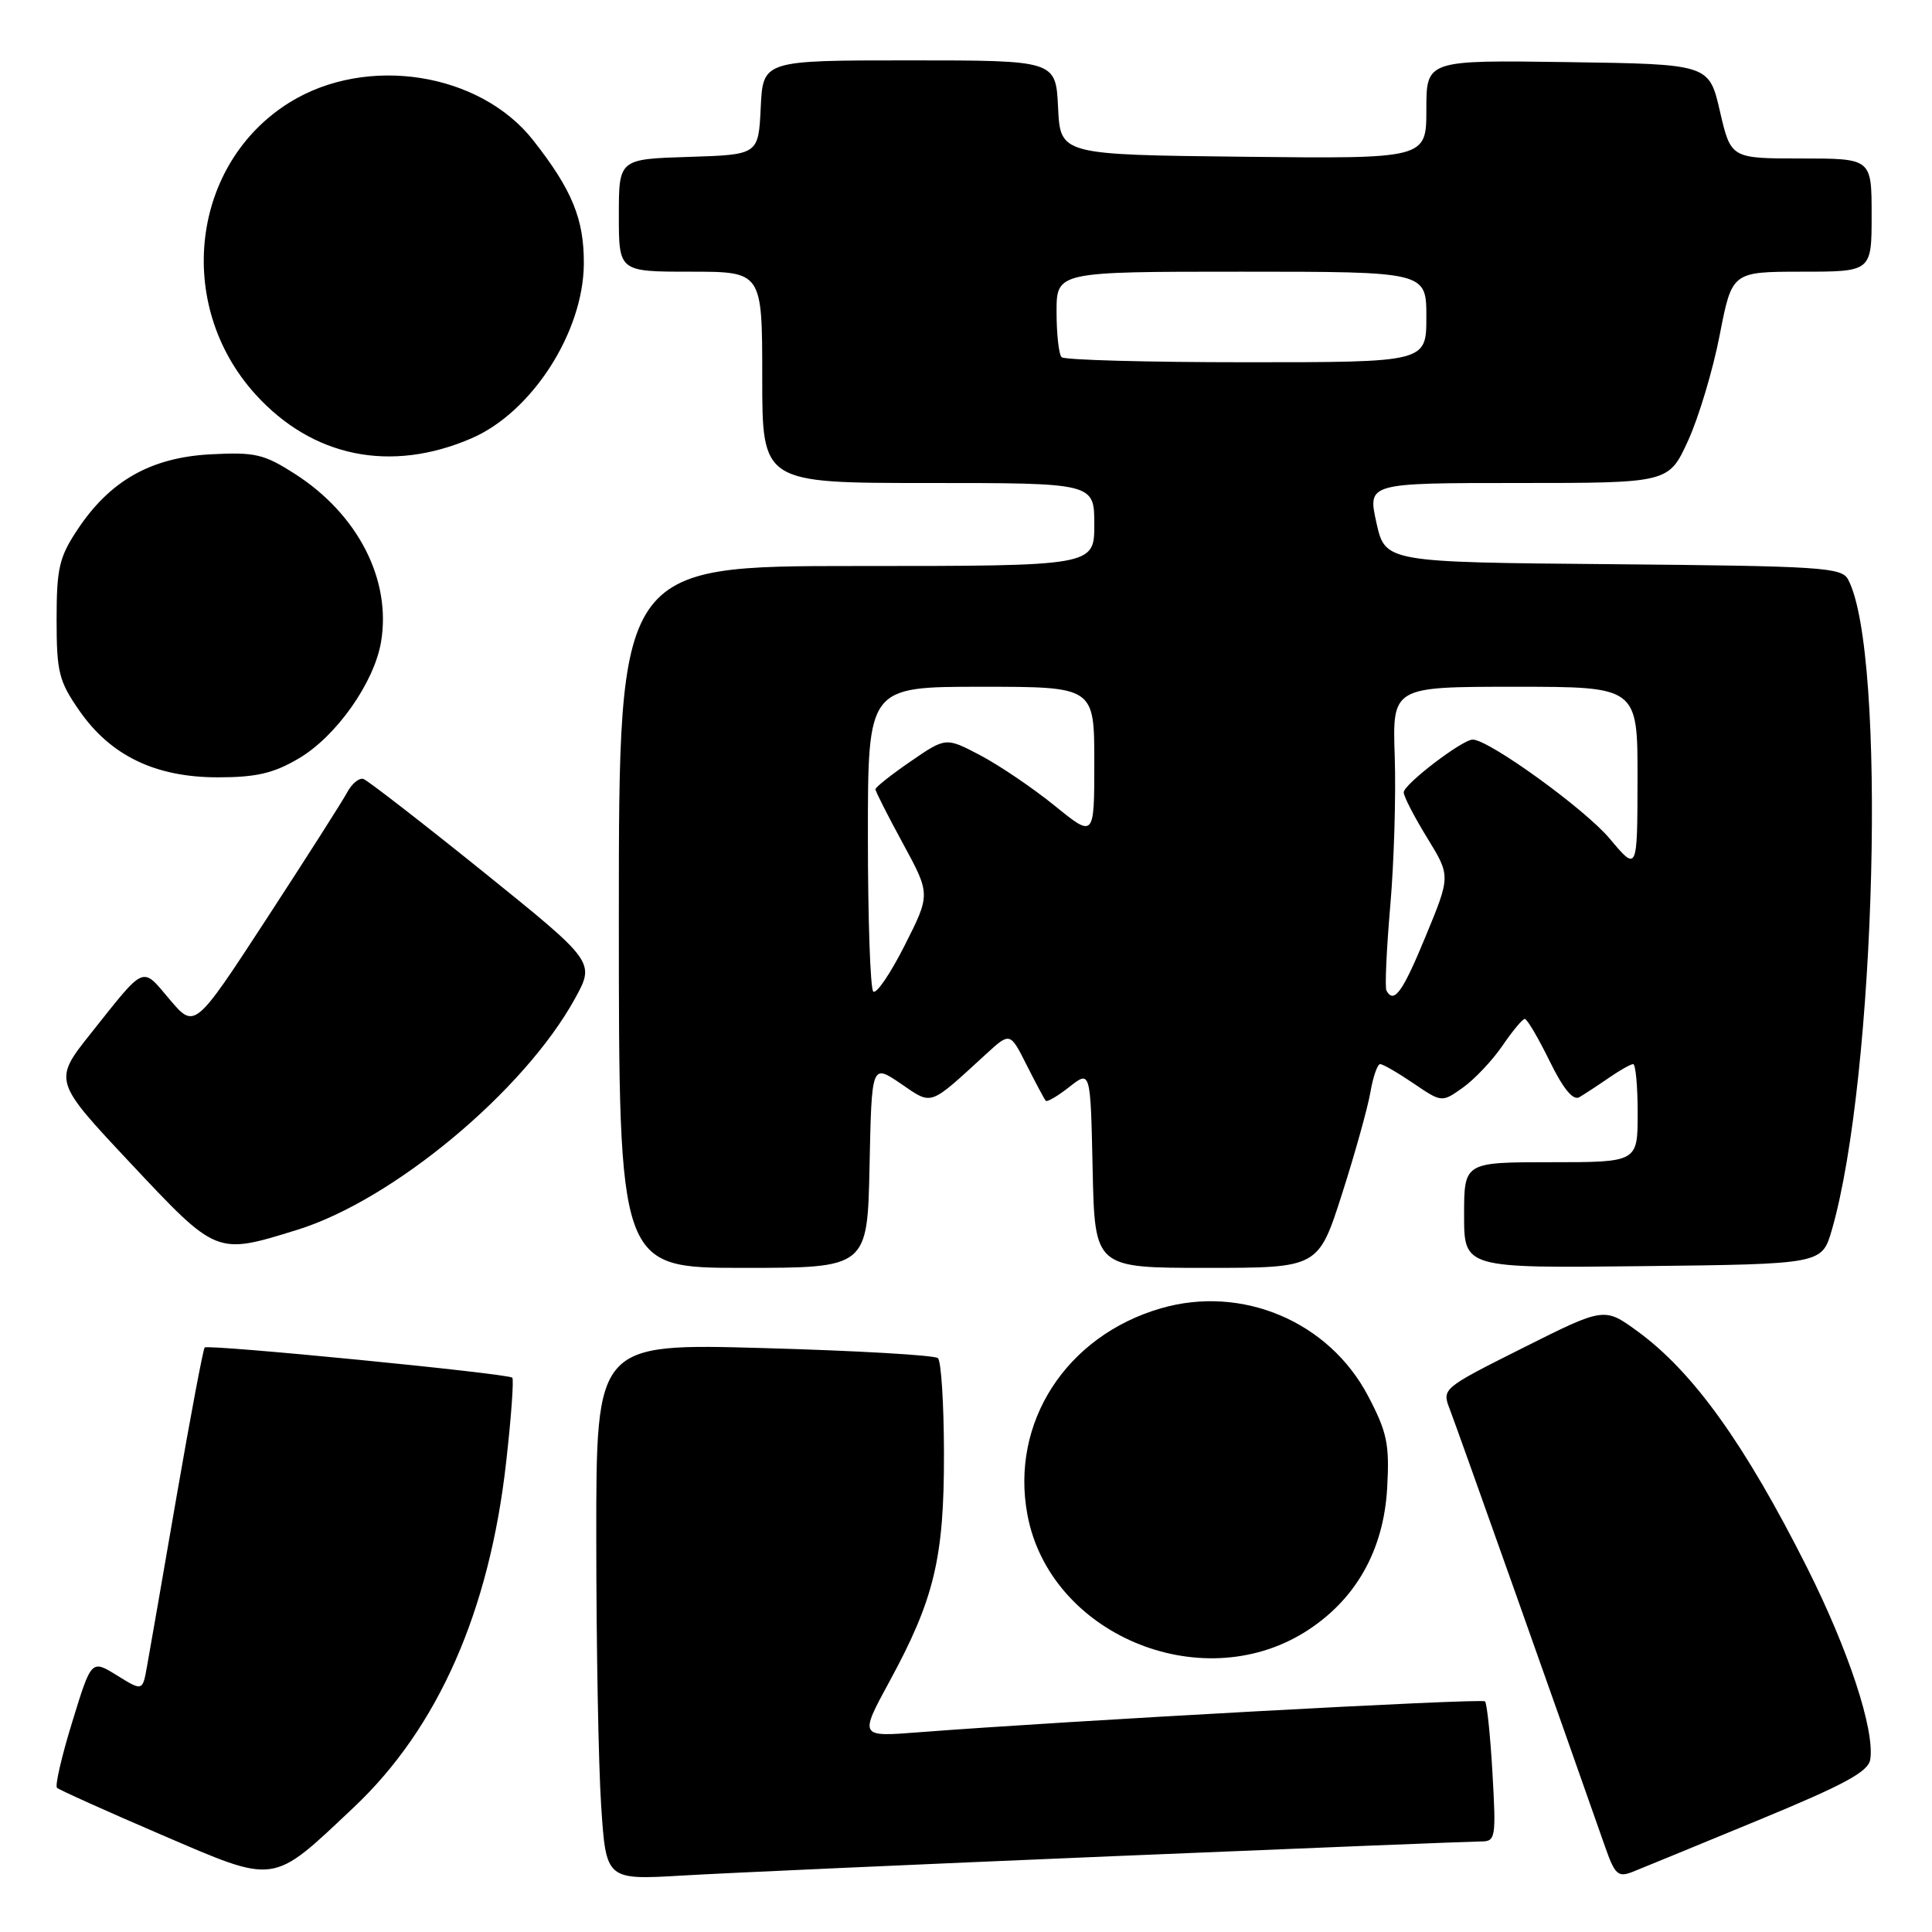 <?xml version="1.0" encoding="UTF-8" standalone="no"?>
<!DOCTYPE svg PUBLIC "-//W3C//DTD SVG 1.1//EN" "http://www.w3.org/Graphics/SVG/1.1/DTD/svg11.dtd" >
<svg xmlns="http://www.w3.org/2000/svg" xmlns:xlink="http://www.w3.org/1999/xlink" version="1.1" viewBox="0 0 256 256">
 <g >
 <path fill="currentColor"
d=" M 46.90 239.46 C 58.05 228.94 64.86 213.49 67.07 193.72 C 67.74 187.80 68.10 182.77 67.88 182.55 C 67.33 182.00 27.59 178.10 27.12 178.55 C 26.92 178.76 25.25 187.60 23.41 198.21 C 21.58 208.82 19.81 218.98 19.48 220.80 C 18.89 224.10 18.89 224.10 15.50 222.00 C 12.11 219.90 12.11 219.90 9.58 228.14 C 8.18 232.67 7.27 236.61 7.55 236.89 C 7.83 237.16 14.01 239.95 21.28 243.07 C 36.78 249.72 35.88 249.85 46.90 239.46 Z  M 147.37 245.96 C 173.15 244.88 195.15 244.00 196.26 244.00 C 198.17 244.00 198.25 243.53 197.76 234.96 C 197.48 229.98 197.03 225.70 196.77 225.44 C 196.34 225.01 141.14 228.03 121.68 229.54 C 113.87 230.15 113.87 230.15 117.85 222.82 C 123.80 211.89 125.11 206.42 125.08 192.58 C 125.07 186.02 124.71 180.34 124.28 179.96 C 123.85 179.57 113.49 178.97 101.25 178.63 C 79.00 178.00 79.00 178.00 79.01 203.75 C 79.01 217.91 79.30 233.91 79.66 239.31 C 80.31 249.11 80.31 249.11 90.40 248.52 C 95.96 248.19 121.59 247.04 147.37 245.96 Z  M 233.00 241.18 C 244.46 236.45 247.57 234.76 247.82 233.13 C 248.42 229.20 244.94 218.65 239.46 207.74 C 231.24 191.40 224.38 181.81 217.04 176.45 C 212.59 173.19 212.59 173.19 201.82 178.59 C 191.08 183.98 191.05 184.00 192.11 186.75 C 192.99 189.00 206.96 228.37 212.68 244.70 C 213.98 248.41 214.40 248.79 216.33 248.03 C 217.52 247.56 225.03 244.47 233.00 241.18 Z  M 172.82 216.31 C 179.55 212.14 183.35 205.52 183.81 197.12 C 184.13 191.36 183.80 189.78 181.29 185.00 C 176.11 175.11 164.60 170.23 153.82 173.36 C 141.27 177.01 133.85 188.49 136.14 200.72 C 139.08 216.46 158.93 224.89 172.82 216.31 Z  M 115.22 154.49 C 115.50 140.97 115.50 140.97 119.33 143.57 C 123.60 146.48 122.99 146.69 130.67 139.66 C 133.84 136.76 133.84 136.76 136.04 141.13 C 137.25 143.53 138.39 145.66 138.57 145.86 C 138.75 146.06 140.16 145.23 141.70 144.02 C 144.50 141.81 144.50 141.81 144.78 154.91 C 145.06 168.00 145.06 168.00 159.87 168.00 C 174.68 168.00 174.68 168.00 177.81 158.25 C 179.53 152.89 181.22 146.81 181.58 144.75 C 181.93 142.69 182.52 141.00 182.88 141.00 C 183.24 141.00 185.23 142.15 187.29 143.55 C 191.05 146.10 191.05 146.10 193.86 144.10 C 195.41 142.99 197.76 140.50 199.09 138.55 C 200.42 136.61 201.74 135.01 202.04 135.01 C 202.34 135.00 203.81 137.50 205.31 140.55 C 207.12 144.26 208.44 145.86 209.26 145.39 C 209.94 144.99 211.69 143.85 213.15 142.84 C 214.61 141.83 216.08 141.00 216.40 141.00 C 216.73 141.00 217.00 143.93 217.00 147.50 C 217.00 154.00 217.00 154.00 205.50 154.00 C 194.00 154.00 194.00 154.00 194.00 161.02 C 194.00 168.04 194.00 168.04 217.71 167.77 C 241.41 167.50 241.41 167.50 242.72 163.00 C 248.60 142.67 250.02 86.38 244.88 76.78 C 244.03 75.18 241.35 75.01 213.75 74.76 C 183.55 74.50 183.55 74.50 182.38 69.25 C 181.22 64.00 181.22 64.00 201.16 64.00 C 221.11 64.00 221.11 64.00 223.68 58.39 C 225.09 55.30 226.98 49.01 227.87 44.39 C 229.50 36.01 229.50 36.01 238.75 36.00 C 248.00 36.00 248.00 36.00 248.00 28.50 C 248.00 21.00 248.00 21.00 238.67 21.00 C 229.35 21.00 229.35 21.00 227.90 14.75 C 226.46 8.50 226.46 8.50 207.73 8.23 C 189.00 7.96 189.00 7.96 189.00 14.50 C 189.00 21.04 189.00 21.04 164.75 20.77 C 140.50 20.50 140.50 20.50 140.20 14.25 C 139.90 8.00 139.90 8.00 120.50 8.00 C 101.10 8.00 101.10 8.00 100.80 14.25 C 100.50 20.50 100.50 20.50 91.25 20.79 C 82.00 21.08 82.00 21.08 82.00 28.54 C 82.00 36.00 82.00 36.00 91.50 36.00 C 101.00 36.00 101.00 36.00 101.00 50.00 C 101.00 64.00 101.00 64.00 123.00 64.00 C 145.00 64.00 145.00 64.00 145.00 69.50 C 145.00 75.00 145.00 75.00 113.50 75.00 C 82.00 75.00 82.00 75.00 82.00 121.50 C 82.00 168.00 82.00 168.00 98.47 168.00 C 114.94 168.00 114.94 168.00 115.22 154.49 Z  M 39.35 162.97 C 52.05 159.05 69.43 144.59 76.18 132.33 C 78.85 127.47 78.85 127.47 64.02 115.51 C 55.86 108.94 48.72 103.41 48.16 103.22 C 47.60 103.03 46.63 103.82 46.01 104.98 C 45.39 106.14 40.59 113.67 35.34 121.72 C 25.80 136.35 25.80 136.35 22.48 132.43 C 18.74 128.01 19.34 127.75 12.10 136.85 C 7.04 143.20 7.04 143.20 17.27 154.10 C 28.77 166.35 28.62 166.29 39.35 162.97 Z  M 39.55 100.52 C 44.53 97.61 49.58 90.47 50.49 85.06 C 51.88 76.84 47.44 68.17 39.12 62.82 C 34.97 60.16 33.83 59.89 27.89 60.20 C 20.00 60.62 14.55 63.70 10.26 70.19 C 7.84 73.83 7.50 75.32 7.50 82.09 C 7.50 89.07 7.80 90.25 10.51 94.16 C 14.67 100.15 20.60 103.00 28.87 103.00 C 33.94 103.00 36.24 102.47 39.55 100.52 Z  M 62.50 58.07 C 70.48 54.61 77.28 44.05 77.36 35.00 C 77.41 29.05 75.81 25.16 70.66 18.60 C 63.58 9.59 48.61 7.25 38.41 13.55 C 25.32 21.65 23.09 40.35 33.82 52.22 C 41.38 60.59 51.78 62.71 62.50 58.07 Z  M 115.71 131.38 C 115.32 130.99 115.00 121.74 115.00 110.83 C 115.00 91.00 115.00 91.00 130.00 91.00 C 145.00 91.00 145.00 91.00 145.00 101.01 C 145.00 111.02 145.00 111.02 139.75 106.76 C 136.86 104.42 132.43 101.42 129.91 100.09 C 125.33 97.68 125.33 97.68 120.66 100.89 C 118.10 102.65 116.00 104.31 116.00 104.58 C 116.00 104.85 117.64 108.09 119.65 111.78 C 123.30 118.50 123.30 118.50 119.86 125.30 C 117.97 129.03 116.11 131.77 115.71 131.38 Z  M 183.71 131.25 C 183.49 130.84 183.72 125.78 184.22 120.00 C 184.72 114.22 184.98 105.34 184.81 100.25 C 184.50 91.00 184.50 91.00 200.75 91.00 C 217.00 91.00 217.00 91.00 216.98 103.25 C 216.96 115.50 216.96 115.50 213.29 111.12 C 210.01 107.20 197.28 98.00 195.14 98.00 C 193.76 98.00 186.00 103.93 186.00 104.99 C 186.00 105.53 187.40 108.24 189.11 111.02 C 192.21 116.07 192.21 116.07 188.92 124.03 C 185.85 131.49 184.70 133.08 183.71 131.25 Z  M 140.67 47.33 C 140.30 46.97 140.00 44.27 140.00 41.33 C 140.00 36.00 140.00 36.00 164.50 36.00 C 189.00 36.00 189.00 36.00 189.00 42.00 C 189.00 48.00 189.00 48.00 165.17 48.00 C 152.06 48.00 141.03 47.70 140.67 47.33 Z "/>
</g>
</svg>